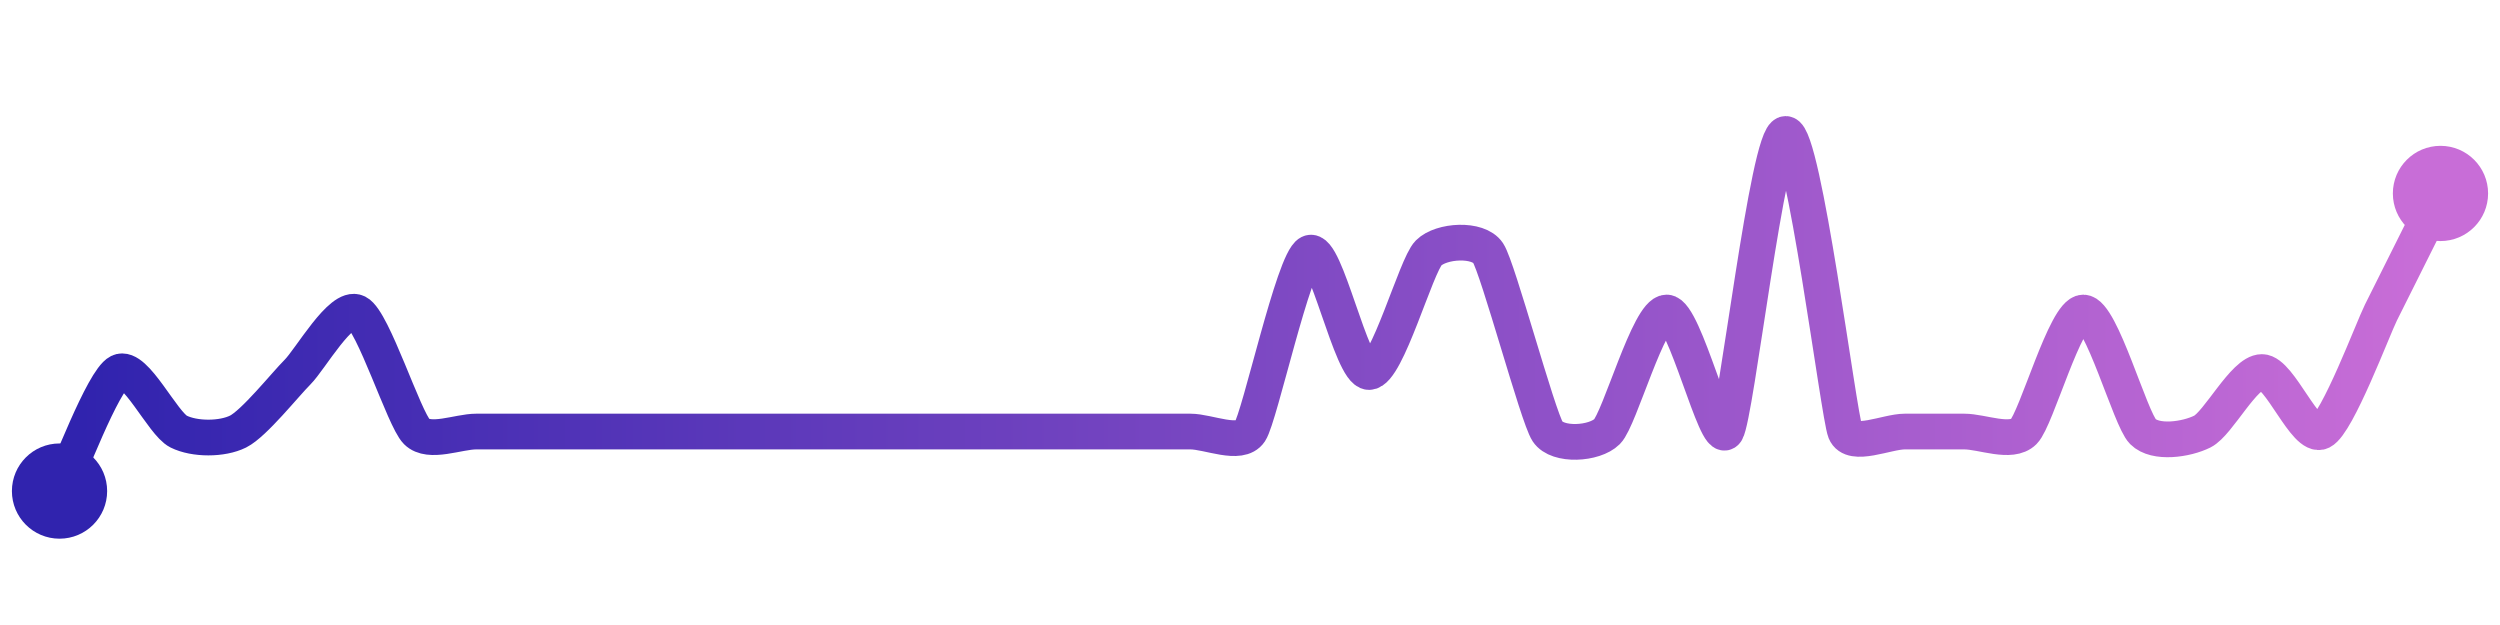 <svg width="200" height="50" viewBox="0 0 210 50" xmlns="http://www.w3.org/2000/svg">
    <defs>
        <linearGradient x1="0%" y1="0%" x2="100%" y2="0%" id="a">
            <stop stop-color="#3023AE" offset="0%"/>
            <stop stop-color="#C86DD7" offset="100%"/>
        </linearGradient>
    </defs>
    <path stroke="url(#a)"
          stroke-width="3"
          stroke-linejoin="round"
          stroke-linecap="round"
          d="M5 40 C 5.67 38.66, 8.66 30.67, 10 30 S 13.66 34.33, 15 35 S 18.66 35.67, 20 35 S 23.94 31.06, 25 30 S 28.66 24.33, 30 25 S 33.94 33.94, 35 35 S 38.5 35, 40 35 S 43.5 35, 45 35 S 48.5 35, 50 35 S 53.5 35, 55 35 S 58.5 35, 60 35 S 63.5 35, 65 35 S 68.5 35, 70 35 S 73.5 35, 75 35 S 78.5 35, 80 35 S 83.5 35, 85 35 S 88.5 35, 90 35 S 93.5 35, 95 35 S 98.5 35, 100 35 S 104.17 36.25, 105 35 S 108.66 20.67, 110 20 S 113.5 30, 115 30 S 118.94 21.06, 120 20 S 124.17 18.75, 125 20 S 129.17 33.75, 130 35 S 133.94 36.06, 135 35 S 138.5 25, 140 25 S 144.17 36.25, 145 35 S 148.5 10, 150 10 S 154.44 33.61, 155 35 S 158.5 35, 160 35 S 163.5 35, 165 35 S 168.94 36.06, 170 35 S 173.5 25, 175 25 S 178.94 33.94, 180 35 S 183.66 35.67, 185 35 S 188.5 30, 190 30 S 193.66 35.67, 195 35 S 199.33 26.34, 200 25 S 204.33 16.34, 205 15"
          fill="none"/>
    <circle r="4" cx="5" cy="40" fill="#3023AE"/>
    <circle r="4" cx="205" cy="15" fill="#C86DD7"/>      
</svg>